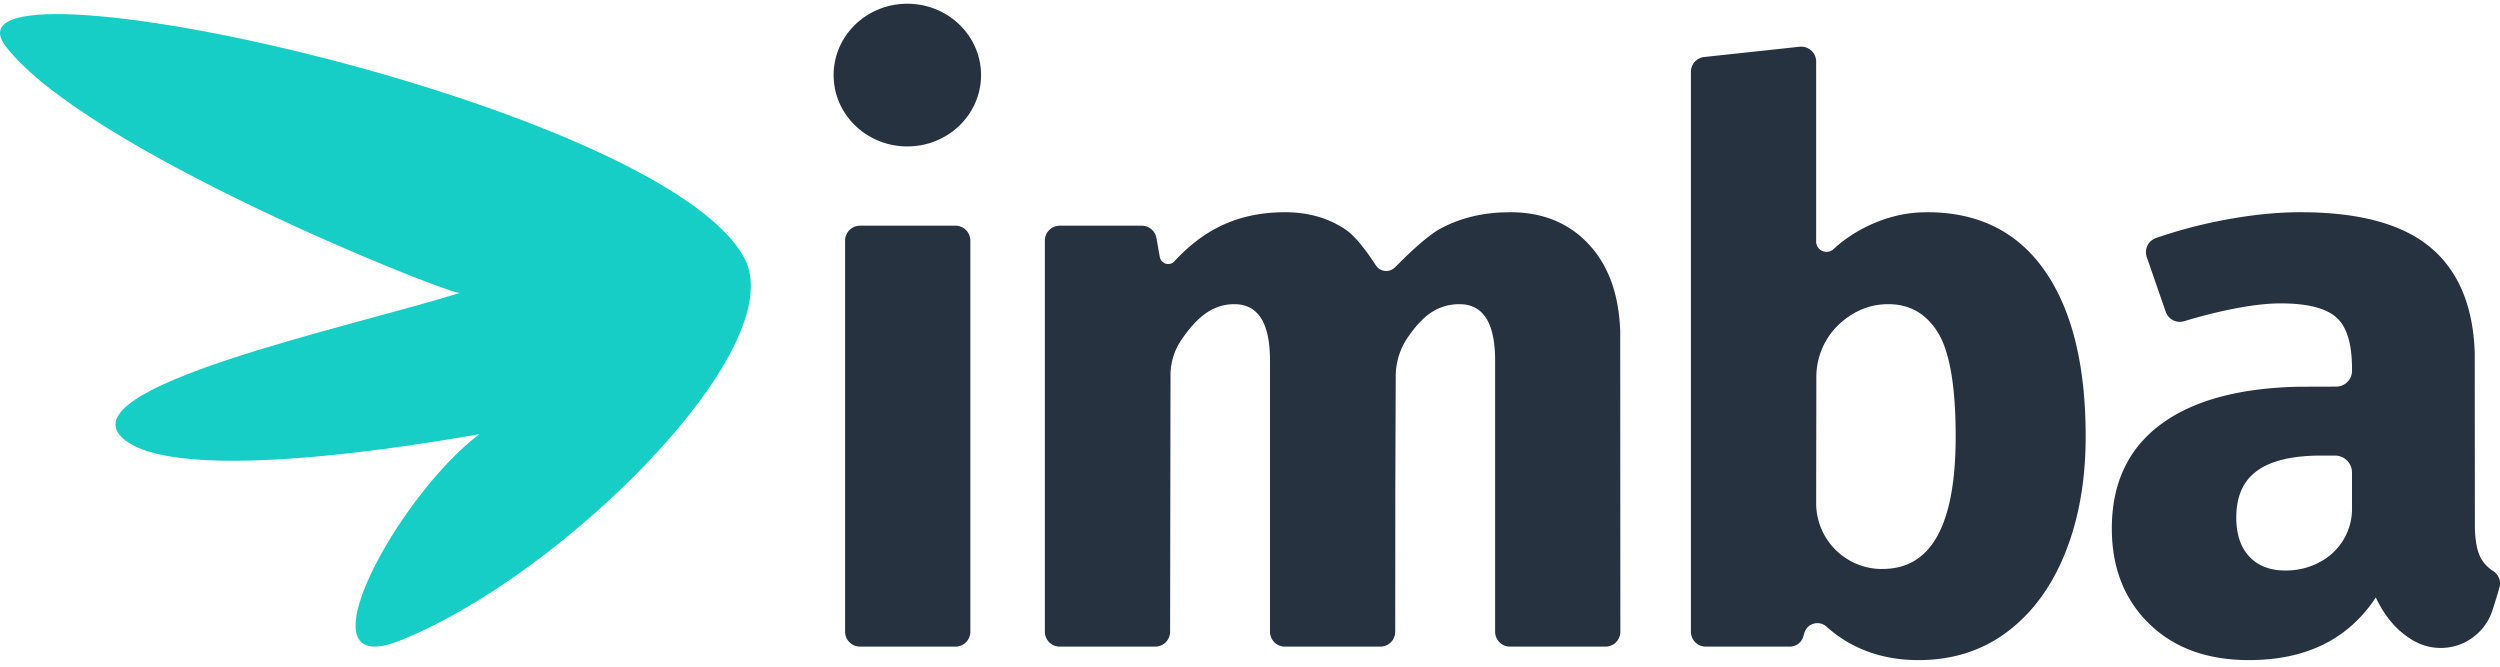 <svg xmlns="http://www.w3.org/2000/svg" width="3em" height="0.8em" viewBox="0 0 512 135"><path fill="#273240" d="M176.13 131.66a3.053 3.053 0 0 1-3.054-3.052V48.509a3.053 3.053 0 0 1 3.054-3.053h19.544a3.053 3.053 0 0 1 3.053 3.053v80.099a3.053 3.053 0 0 1-3.053 3.053zm9.69-102.438c8.34 0 15.099-6.541 15.099-14.61c0-8.07-6.76-14.612-15.098-14.612s-15.098 6.542-15.098 14.611s6.76 14.611 15.098 14.611m123.463 13.474q10.228 0 16.397 6.9q5.758 6.44 6.141 17.475l.028 61.537a3.055 3.055 0 0 1-3.053 3.053h-19.544a3.053 3.053 0 0 1-3.054-3.053V73.055q0-11.526-7.305-11.527q-4.057 0-7.143 2.76q-1.6 1.431-3.155 3.647a14.08 14.08 0 0 0-2.749 8.357l-.084 21.932l-.019 30.384a3.055 3.055 0 0 1-3.053 3.053h-19.544a3.053 3.053 0 0 1-3.053-3.053V73.055q0-11.526-7.305-11.527q-3.897 0-7.062 2.841q-1.867 1.675-3.65 4.283a12.86 12.86 0 0 0-2.358 7.42l-.08 52.536a3.055 3.055 0 0 1-3.054 3.053h-19.543a3.053 3.053 0 0 1-3.054-3.053V48.509a3.053 3.053 0 0 1 3.054-3.053h16.79a3.05 3.05 0 0 1 3.007 2.52l.69 3.895a1.744 1.744 0 0 0 3.002.871q4.064-4.437 8.767-6.88q6.089-3.166 13.88-3.166q7.144 0 12.42 3.572c1.678 1.136 3.548 3.48 5.044 5.62l1.177 1.752a2.53 2.53 0 0 0 3.853.364l1.859-1.844c2.362-2.29 5.274-4.902 7.386-6.054q5.556-3.03 12.586-3.367zm85.393 0q15.747 0 24.108 12.014q8.36 12.013 8.36 33.93q0 13.311-4.139 23.702q-4.14 10.39-11.851 16.234q-7.71 5.845-18.264 5.845q-7.143 0-12.906-2.841a25.7 25.7 0 0 1-5.9-4a2.795 2.795 0 0 0-4.64 1.639h-.035a2.89 2.89 0 0 1-2.855 2.442H349.35a3.053 3.053 0 0 1-3.053-3.053V13.944a3.053 3.053 0 0 1 2.726-3.036l19.544-2.102a3.055 3.055 0 0 1 3.38 3.035v36.85a2.124 2.124 0 0 0 3.572 1.553c1.826-1.701 3.94-3.156 6.33-4.382q5.484-2.814 11.353-3.126zm-9.564 73.064l.473-.009q14.935 0 14.935-27.111q0-15.261-3.571-21.186t-10.228-5.926q-5.379 0-9.718 3.789a14.8 14.8 0 0 0-5.015 11.1l-.04 25.86c0 7.322 5.843 13.307 13.164 13.483m121.743-9.1q0 4.87 1.38 7.143q.867 1.43 2.41 2.41a2.99 2.99 0 0 1 1.212 3.413l-.285 1.013l-.712 2.31l-.399 1.25a11.134 11.134 0 0 1-15.131 6.774l-.895-.449q-4.95-2.76-7.873-8.928q-8.442 12.825-25.975 12.825q-12.825 0-20.455-7.468t-7.63-19.481q-.001-14.124 10.39-21.592q9.812-7.053 27.879-7.445l7.682-.023a3.237 3.237 0 0 0 3.239-3.238v-.496q0-7.63-3.247-10.47q-3.247-2.842-11.365-2.842q-4.221 0-10.227 1.218q-4.668.945-9.531 2.43a3.05 3.05 0 0 1-3.78-1.918l-3.888-11.227a3.053 3.053 0 0 1 1.876-3.882a99 99 0 0 1 13.78-3.667q8.524-1.623 15.829-1.624q18.507 0 27.112 7.63q8.097 7.182 8.574 21.122zm-38.8 9.416q3.618 0 6.699-1.55l1.012-.56a12.28 12.28 0 0 0 5.926-10.507V96.01a3.474 3.474 0 0 0-3.474-3.474h-2.858q-8.767 0-13.069 3.085t-4.302 9.578q0 5.195 2.679 8.036q2.38 2.525 6.365 2.806z"/><path fill="#16CEC6" d="M152.465 52.121C135.59 20.291-15.079-12.232 1.233 8.805s88.58 49.904 92.862 50.44c-22.172 6.963-81.352 19.452-68.684 29.971c12.667 10.52 72.838-1.229 72.739-1.042c-16.662 12.556-37.408 50.462-16.564 42.363c32.887-12.778 80.713-59.869 70.88-78.416"/></svg>